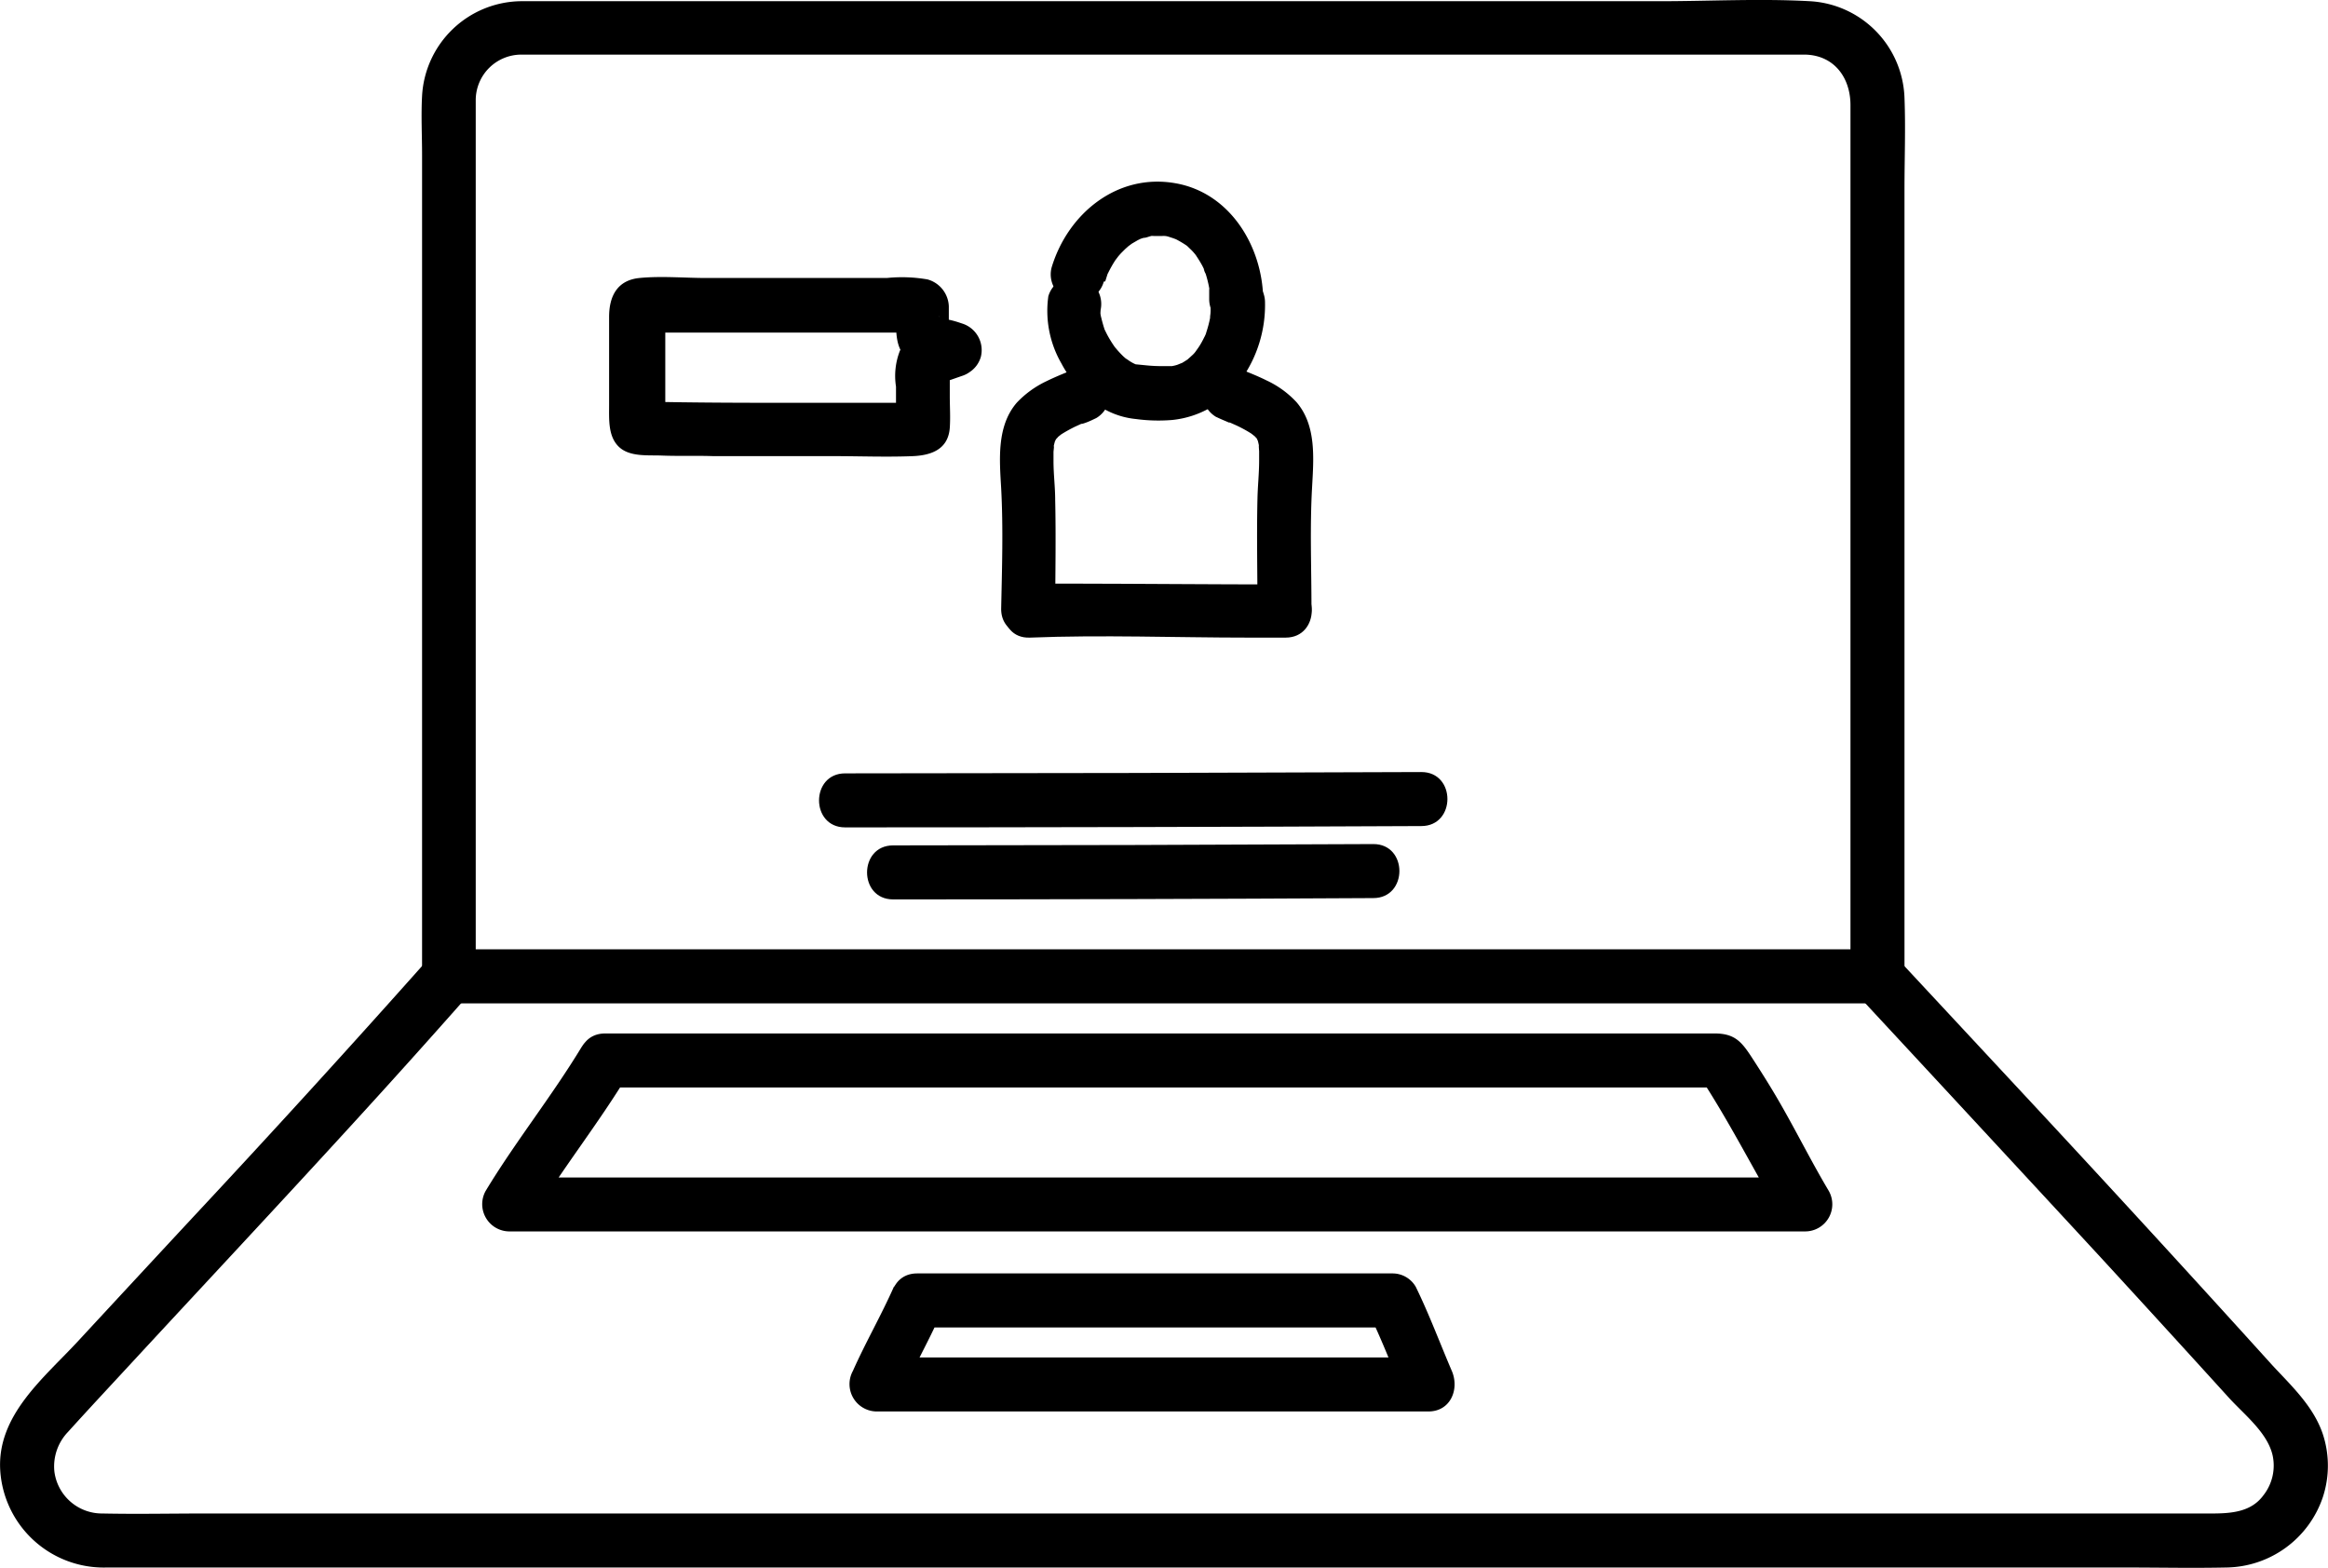 <svg id="Layer_1" data-name="Layer 1"
    xmlns="http://www.w3.org/2000/svg" viewBox="0 0 193.93 130.62">
    <path d="M314.77,302.41q-20,.1-40,.11c-2.89,0-2.9,4.5,0,4.5q20,0,40-.11c2.9,0,2.9-4.51,0-4.5Z" transform="translate(-200.37 -232.09)"/>
    <path d="M318.77,296.41q-24,.1-48,.11c-2.89,0-2.9,4.5,0,4.5q24,0,48-.11c2.9,0,2.9-4.51,0-4.5Z" transform="translate(-200.37 -232.09)"/>
    <path d="M307.5,280.78c-6.11,0-12.23-.06-18.34-.07-1,0-2,0-3,0-2.88.11-2.9,4.61,0,4.5,6.05-.24,12.15,0,18.21,0h3.1c2.9,0,2.9-4.52,0-4.5Z" transform="translate(-200.37 -232.09)"/>
    <path d="M280.39,259a8.41,8.41,0,0,0-1-.28c-.24-.07-.48-.18-.72-.23-.08,0-.18-.18.1.12l.58,1c.07.2.06-.64.06-.78,0-.4,0-.82,0-1.22a2.42,2.42,0,0,0-1.77-2.24,12.47,12.47,0,0,0-3.4-.12c-2.58,0-5.17,0-7.75,0h-7.27c-1.83,0-3.75-.18-5.58,0s-2.53,1.49-2.53,3.24v3.81c0,1.18,0,2.37,0,3.55s-.09,2.57.79,3.44,2.38.71,3.54.75c1.45.06,2.9,0,4.35.05h10c2.21,0,4.43.09,6.64,0,1.53-.07,2.93-.57,3.06-2.36.06-.87,0-1.77,0-2.64v-1.76c0-.09.06-.68-.06-.34l-.58,1c-.37.43-.12.07.11,0a5.5,5.5,0,0,1,.51-.22l1-.35a2.3,2.3,0,0,0,1.57-2.76,2.28,2.28,0,0,0-2.77-1.58c-1.33.48-3.16.9-3.93,2.22a5.75,5.75,0,0,0-.33,3v3.52l.65-1.59v0l1-.58c-.23.09.6,0,0,0-.34,0-.68,0-1,0h-2.62c-1.8,0-3.6,0-5.39,0-4.68,0-9.34,0-14-.11l1.13.31,0,0,.81.8c.1.21.15.64.2.53a1.79,1.79,0,0,0,0-.46c0-.39,0-.78,0-1.18,0-.78,0-1.56,0-2.35v-5.47l-.31,1.13,0-.05-1.35,1c.31-.12-.57,0,.07,0h.78l1,0c.8,0,1.61,0,2.42,0h16c.51,0,1,0,1.53,0,.24,0,.52,0,.77,0,.47,0-.23-.08,0,0l-1-.58,0,0-.65-1.59c0,1.77-.36,3.73,1.43,4.75a21.55,21.55,0,0,0,2.83,1,2.26,2.26,0,0,0,2.77-1.57,2.32,2.32,0,0,0-1.57-2.77Z" transform="translate(-200.37 -232.09)"/>
    <path d="M292.44,255.53l.18-.57c.21-.59-.19.37.09-.19a10.2,10.2,0,0,1,.57-1c.06-.08.41-.53.11-.16.12-.15.25-.3.38-.44l.33-.33s.49-.43.27-.25.24-.17.3-.21l.48-.28.41-.2c-.48.22,0,0,.14,0s.39-.11.58-.15c.61-.13-.38,0,.24,0h.63c.62,0-.38-.11.23,0,.21,0,.41.09.61.15s.65.25.26.08a8.82,8.82,0,0,1,1,.59c.26.16-.36-.34,0,0l.28.27a3.61,3.61,0,0,1,.33.35c.16.18.27.38.07.08a10.67,10.67,0,0,1,.57.91q.14.26.24.51c-.2-.46,0,.14.06.19a9.57,9.57,0,0,1,.3,1.2c.08.4,0-.11,0,.15s0,.52,0,.79a2.25,2.25,0,0,0,4.5,0c-.06-4.4-2.76-8.89-7.35-9.67-4.81-.83-8.91,2.52-10.27,7a2.25,2.25,0,1,0,4.34,1.2Z" transform="translate(-200.37 -232.09)"/>
    <path d="M301.21,257.3a8.14,8.14,0,0,1,0,.85c0,.1-.1.7,0,.24a9.71,9.71,0,0,1-.36,1.41c0,.1-.28.63-.08.22-.09.19-.18.37-.28.55a5.27,5.27,0,0,1-.37.59l-.17.24c.15-.19.14-.19,0,0s-.26.28-.41.42l-.29.26.08-.06c-.21.13-.41.27-.63.38.33-.17-.23.08-.28.09a3.2,3.2,0,0,1-.42.1c-.24,0-.29,0-.14,0s.11,0-.14,0l-.44,0a12.29,12.29,0,0,1-1.49-.07l-.82-.08c-.59-.05.37.14,0,0s0,.06,0,0a3.17,3.17,0,0,1-.53-.29c-.11-.07-.5-.38-.07,0l-.39-.34c-.17-.16-.33-.33-.49-.51s-.42-.51-.11-.1a9.82,9.82,0,0,1-.71-1.1c-.09-.16-.17-.33-.25-.49-.27-.54.12.41-.06-.15-.13-.4-.23-.79-.32-1.2.12.55,0,.06,0-.08s.07-.87,0-.21a2.32,2.32,0,0,0-1.57-2.77,2.29,2.29,0,0,0-2.77,1.57,8.76,8.76,0,0,0,1.09,5.6,9.8,9.8,0,0,0,3.65,3.85A6.79,6.79,0,0,0,295,267a14,14,0,0,0,3,.08,8,8,0,0,0,5.75-3.35,10.68,10.68,0,0,0,2-6.45,2.25,2.25,0,0,0-4.5,0Z" transform="translate(-200.37 -232.09)"/>
    <path d="M289.5,263c.65-.3,0,0-.33.13-.54.22-1.08.45-1.61.71a8.22,8.22,0,0,0-2.49,1.8c-1.68,1.95-1.44,4.72-1.3,7.12.18,3.34.07,6.72,0,10.06,0,2.9,4.49,2.9,4.5,0s.07-6.06,0-9.08c0-1.07-.14-2.14-.14-3.22,0-.26,0-.52,0-.78,0-.07.09-.74,0-.38a5.33,5.33,0,0,1,.17-.66c-.12.36.07-.11.12-.19-.27.41.08,0,.16-.1-.31.28.17-.12.22-.15a12.66,12.66,0,0,1,1.14-.63l.55-.25c.52-.23-.33.13.1,0s.74-.29,1.1-.46a2.26,2.26,0,0,0,.81-3.07,2.3,2.3,0,0,0-3.08-.81Z" transform="translate(-200.37 -232.09)"/>
    <path d="M301.74,266.85c.33.16.68.3,1,.44s-.15-.08.08,0l.54.24a11.24,11.24,0,0,1,1.23.67c.09.06.54.44.22.15.1.09.44.51.17.1.06.09.24.57.12.19a5.28,5.28,0,0,1,.16.66c-.06-.35,0,.38,0,.38,0,.26,0,.52,0,.78,0,1.08-.12,2.15-.14,3.22-.07,3,0,6.06,0,9.08s4.52,2.9,4.5,0c0-3.34-.14-6.72.05-10.06.13-2.4.38-5.17-1.31-7.12a8,8,0,0,0-2.49-1.8c-.52-.26-1.07-.49-1.61-.71l-.43-.18c-.54-.22.27.13.11.05a2.32,2.32,0,0,0-3.08.81,2.26,2.26,0,0,0,.81,3.07Z" transform="translate(-200.37 -232.09)"/>
    <path d="M236.18,311.84q-9.78,11-19.83,21.76-4.72,5.08-9.44,10.18c-2.84,3.08-6.81,6.19-6.52,10.82a8.64,8.64,0,0,0,8.87,8.08H377.44c2.79,0,5.58.06,8.36,0a8.61,8.61,0,0,0,8.07-5.86,8.41,8.41,0,0,0,0-5.25c-.77-2.3-2.59-4-4.18-5.71q-10.6-11.72-21.36-23.27l-10-10.75c-2-2.13-5.15,1.06-3.18,3.18q10.11,10.89,20.2,21.81,5.34,5.81,10.66,11.67c1.27,1.41,3.22,2.9,3.67,4.81a4,4,0,0,1-.75,3.34c-1,1.38-2.61,1.53-4.3,1.53H217.46c-2.85,0-5.71.06-8.56,0a4,4,0,0,1-4-3.5,4.15,4.15,0,0,1,1.13-3.29c1.68-1.86,3.39-3.69,5.09-5.53,6.12-6.62,12.28-13.2,18.36-19.85q5-5.46,9.89-11c1.92-2.15-1.25-5.35-3.18-3.18Z" transform="translate(-200.37 -232.09)"/>
    <path d="M237.77,315.68h119c2.9,0,2.9-4.5,0-4.5h-119c-2.89,0-2.9,4.5,0,4.5Z" transform="translate(-200.37 -232.09)"/>
    <path d="M240,313.43V242c0-.53,0-1.06,0-1.59a3.8,3.8,0,0,1,3.75-3.77c1.2,0,2.41,0,3.61,0H349.66c.37,0,.74,0,1.11,0,2.4.07,3.74,1.92,3.75,4.18,0,6.09,0,12.17,0,18.26v54.31c0,2.9,4.5,2.9,4.5,0V247.86c0-2.53.1-5.09,0-7.62a8.35,8.35,0,0,0-7.89-8.05c-4.14-.23-8.36,0-12.51,0H243.75a8.35,8.35,0,0,0-8.22,7.89c-.09,1.63,0,3.29,0,4.92v68.44c0,2.9,4.5,2.9,4.5,0Z" transform="translate(-200.37 -232.09)"/>
    <path d="M248.83,319.3c-2.49,4.12-5.51,7.88-8,12a2.27,2.27,0,0,0,1.94,3.38h108a2.26,2.26,0,0,0,1.94-3.38c-1.37-2.3-2.56-4.68-3.88-7-.81-1.43-1.69-2.83-2.59-4.21-.79-1.2-1.36-1.86-2.89-1.9-1,0-2,0-2.93,0H250.77c-2.89,0-2.9,4.5,0,4.5h93l-1.94-1.11c2.57,3.87,4.62,8,7,12l1.94-3.39h-108l1.94,3.39c2.5-4.12,5.51-7.88,8-12,1.51-2.49-2.38-4.75-3.88-2.27Z" transform="translate(-200.37 -232.09)"/>
    <path d="M274.83,339.3c-1.05,2.37-2.35,4.62-3.41,7a2.28,2.28,0,0,0,1.94,3.38h46c1.86,0,2.6-1.87,1.95-3.38-1-2.33-1.88-4.71-3-7a2.23,2.23,0,0,0-1.95-1.12H276.77c-2.89,0-2.9,4.5,0,4.5h39.61l-1.94-1.11c1.11,2.29,2,4.66,3,7l1.94-3.39h-46l1.95,3.39c1.05-2.38,2.35-4.63,3.4-7a2.31,2.31,0,0,0-.8-3.08,2.27,2.27,0,0,0-3.08.81Z" transform="translate(-200.37 -232.09)"/>
</svg>